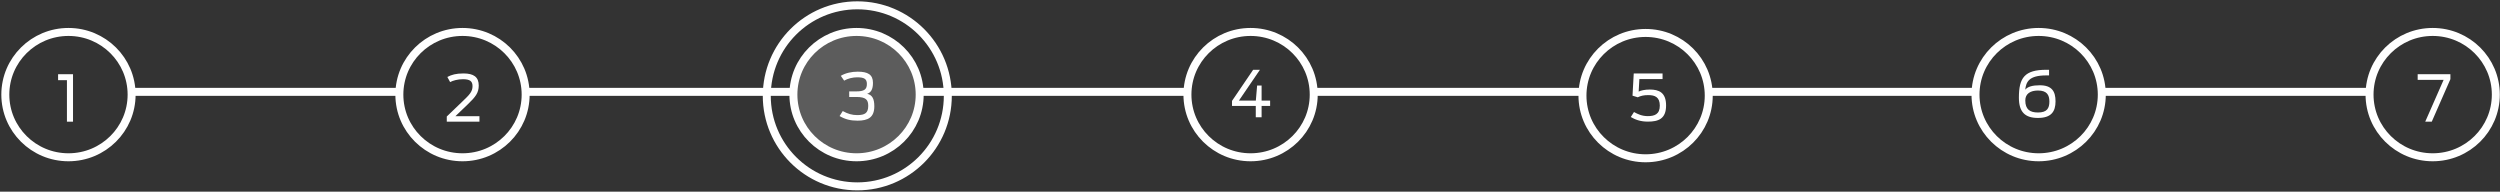 <?xml version="1.0" encoding="UTF-8" standalone="no"?>
<svg width="939px" height="72px" viewBox="0 0 939 72" version="1.1" xmlns="http://www.w3.org/2000/svg" xmlns:xlink="http://www.w3.org/1999/xlink" xmlns:sketch="http://www.bohemiancoding.com/sketch/ns">
    <rect x="0" y="0" width="939" height="72" fill="#333333" stroke="none"/>
    <!-- Generator: Sketch 3.3.2 (12043) - http://www.bohemiancoding.com/sketch -->
    <title>Nav</title>
    <desc>Created with Sketch.</desc>
    <defs></defs>
    <g id="Page-1" stroke="none" stroke-width="1" fill="none" fill-rule="evenodd" sketch:type="MSPage">
        <g id="SegmentBuilderDark" sketch:type="MSArtboardGroup" transform="translate(-250, -38)">
            <g id="StepNav" sketch:type="MSLayerGroup">
                <g id="Nav" transform="translate(252, 40)" sketch:type="MSShapeGroup">
                    <g id="1" transform="translate(0, 10)">
                        <ellipse id="Oval-1" stroke="#FFFFFF" stroke-width="3" cx="23.717" cy="23.537" rx="23.717" ry="23.537"></ellipse>
                        <path d="M23.139,33.703 L25.425,33.703 L25.425,15.875 L19.819,15.875 L19.819,18.112 L23.139,18.112 L23.139,33.703 Z" fill="#FFFFFF"></path>
                    </g>
                    <g id="2" transform="translate(148, 10)">
                        <ellipse id="Oval-1-Copy" stroke="#FFFFFF" stroke-width="3" cx="23.717" cy="23.537" rx="23.717" ry="23.537"></ellipse>
                        <path d="M17.81,33.703 L30.08,33.703 L30.08,31.634 L21.058,31.634 L25.725,27.159 C28.636,24.368 29.815,22.828 29.815,20.133 C29.815,16.909 27.89,15.586 24.089,15.586 C21.298,15.586 19.59,16.067 18.026,16.909 L19.061,18.834 C20.167,18.233 21.972,17.752 23.897,17.752 C26.543,17.752 27.481,18.546 27.481,20.35 C27.481,22.371 26.471,23.454 23.776,26.028 L17.81,31.754 L17.81,33.703 Z" fill="#FFFFFF"></path>
                    </g>
                    <g id="3" transform="translate(286, 0)">
                        <ellipse id="Oval-1-Copy-2" stroke="#FFFFFF" stroke-width="3" fill-opacity="0.2" fill="#FFFFFF" cx="33.717" cy="33.537" rx="23.717" ry="23.537"></ellipse>
                        <circle id="Oval-36" stroke="#FFFFFF" stroke-width="3" cx="34" cy="34" r="34"></circle>
                        <path d="M34.089,43.323 C38.035,43.323 40.393,42.12 40.393,37.934 C40.393,35.095 39.623,33.676 37.698,33.218 C39.118,32.785 39.887,31.534 39.887,29.128 C39.887,26.001 37.963,24.918 34.137,24.918 C31.876,24.918 29.542,25.423 27.81,26.482 L29.061,28.286 C30.408,27.492 32.309,27.035 33.945,27.035 C36.615,27.035 37.602,27.661 37.602,29.537 C37.602,31.582 36.615,32.328 33.56,32.328 L30.961,32.328 L30.961,34.421 L33.608,34.421 C37.289,34.421 38.107,35.504 38.107,37.766 C38.107,40.436 36.88,41.23 33.993,41.23 C32.02,41.23 30.432,40.749 28.531,39.715 L27.352,41.591 C29.47,42.818 31.394,43.323 34.089,43.323 L34.089,43.323 Z" fill="#FFFFFF"></path>
                    </g>
                    <g id="4" transform="translate(444, 10)">
                        <ellipse id="Oval-1-Copy-3" stroke="#FFFFFF" stroke-width="3" cx="23.717" cy="23.537" rx="23.717" ry="23.537"></ellipse>
                        <path d="M16.743,27.8 L25.669,27.8 L25.669,32.035 L27.858,32.035 L27.858,27.8 L31.058,27.8 L31.058,25.779 L27.858,25.779 L27.858,20.125 L26.174,20.125 L25.693,25.779 L19.341,25.779 L27.233,14.207 L24.682,14.207 L16.743,25.9 L16.743,27.8 Z" fill="#FFFFFF"></path>
                    </g>
                    <g id="5" transform="translate(592, 10)">
                        <ellipse id="Oval-1-Copy-6" stroke="#FFFFFF" stroke-width="3" cx="24.089" cy="23.913" rx="23.717" ry="23.537"></ellipse>
                        <path d="M24.947,33.683 C28.893,33.683 31.78,32.649 31.78,27.62 C31.78,22.712 29.085,21.629 25.669,21.629 C23.768,21.629 22.3,21.99 21.482,22.399 L21.747,17.708 L30.457,17.708 L30.457,15.59 L19.63,15.59 L19.173,23.939 L21.145,24.541 C22.3,23.987 23.383,23.723 25.115,23.723 C27.618,23.723 29.422,24.492 29.422,27.692 C29.422,30.964 27.401,31.614 24.899,31.614 C22.709,31.614 21.17,30.868 19.726,30.074 L18.523,31.951 C20.111,32.889 22.06,33.683 24.947,33.683 L24.947,33.683 Z" fill="#FFFFFF"></path>
                    </g>
                    <g id="6" transform="translate(740, 10)">
                        <ellipse id="Oval-1-Copy-4" stroke="#FFFFFF" stroke-width="3" cx="23.717" cy="23.537" rx="23.717" ry="23.537"></ellipse>
                        <path d="M23.442,32.299 C28.422,32.299 30.058,29.942 30.058,26.068 C30.058,22.315 28.687,20.029 24.14,20.029 C21.445,20.029 19.592,20.534 18.678,21.689 C19.015,18.754 20.049,16.324 26.57,16.324 L27.628,16.324 L27.628,14.207 L26.642,14.207 C18.413,14.207 16.296,17.214 16.296,24.673 C16.296,30.062 18.582,32.299 23.442,32.299 L23.442,32.299 Z M23.466,30.254 C20.458,30.254 18.702,29.124 18.702,25.707 C18.702,23.205 20.627,22.002 23.466,22.002 C26.786,22.002 27.748,23.638 27.748,26.14 C27.748,28.642 26.882,30.254 23.466,30.254 L23.466,30.254 Z" fill="#FFFFFF"></path>
                    </g>
                    <g id="7" transform="translate(888, 10)">
                        <ellipse id="Oval-1-Copy-5" stroke="#FFFFFF" stroke-width="3" cx="23.717" cy="23.537" rx="23.717" ry="23.537"></ellipse>
                        <path d="M20.917,33.703 L23.371,33.703 L30.373,17.728 L30.373,15.875 L18.078,15.875 L18.078,17.992 L27.822,17.992 L20.917,33.703 Z" fill="#FFFFFF"></path>
                    </g>
                    <path d="M49.5,32.5 L146.5,32.5" id="Line-Copy-7" stroke="#FFFFFF" stroke-width="3" stroke-linecap="square"></path>
                    <path d="M196.5,32.5 L293.5,32.5" id="Line-Copy" stroke="#FFFFFF" stroke-width="3" stroke-linecap="square"></path>
                    <path d="M344.5,32.5 L441.5,32.5" id="Line-Copy-3" stroke="#FFFFFF" stroke-width="3" stroke-linecap="square"></path>
                    <path d="M493.5,32.5 L590.5,32.5" id="Line-Copy-2" stroke="#FFFFFF" stroke-width="3" stroke-linecap="square"></path>
                    <path d="M641.5,32.5 L738.5,32.5" id="Line-Copy-5" stroke="#FFFFFF" stroke-width="3" stroke-linecap="square"></path>
                    <path d="M789.5,32.5 L886.5,32.5" id="Line-Copy-6" stroke="#FFFFFF" stroke-width="3" stroke-linecap="square"></path>
                </g>
            </g>
        </g>
    </g>
</svg>